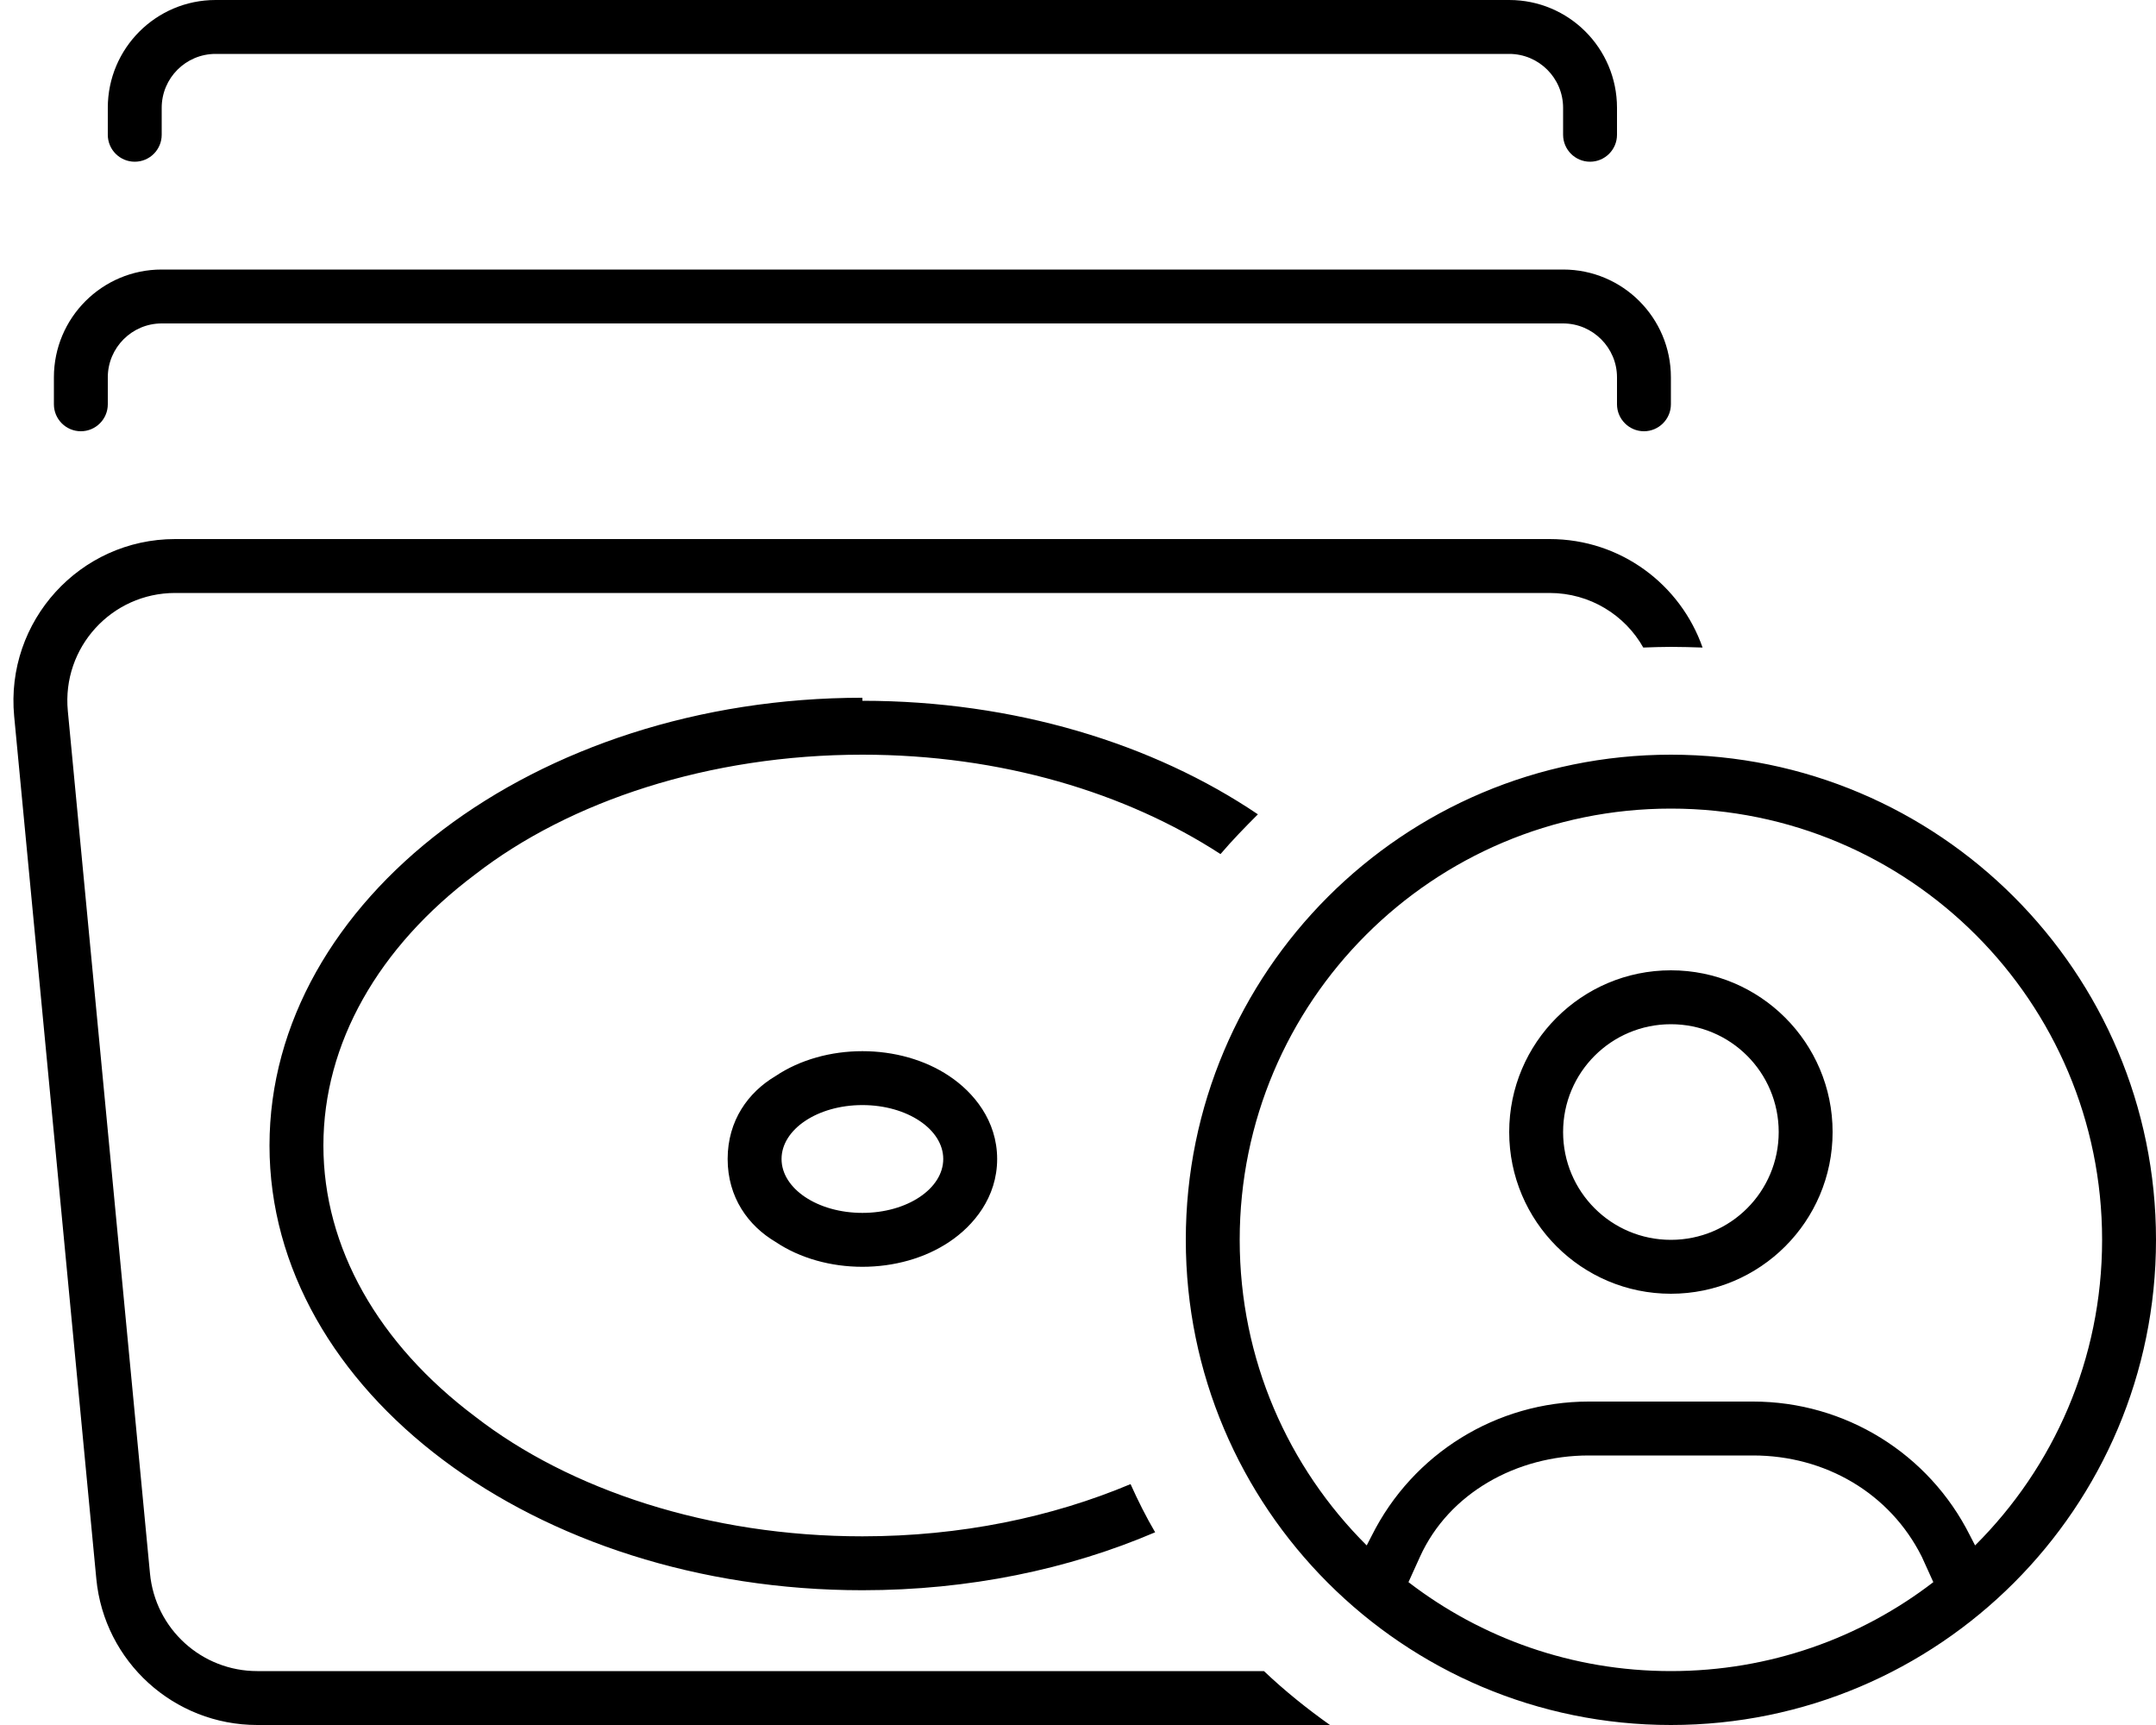 <svg fill="currentColor" xmlns="http://www.w3.org/2000/svg" viewBox="0 0 640 512"><!--! Font Awesome Pro 6.2.0 by @fontawesome - https://fontawesome.com License - https://fontawesome.com/license (Commercial License) Copyright 2022 Fonticons, Inc. --><path d="M448 0C465.7 0 480 14.33 480 32V40C480 44.42 476.4 48 472 48C467.6 48 464 44.42 464 40V32C464 23.16 456.8 16 448 16H64C55.16 16 48 23.16 48 32V40C48 44.42 44.42 48 40 48C35.58 48 32 44.42 32 40V32C32 14.33 46.33 0 64 0H448zM16 112C16 94.33 30.33 80 48 80H464C481.7 80 496 94.33 496 112V120C496 124.4 492.4 128 488 128C483.6 128 480 124.4 480 120V112C480 103.2 472.8 96 464 96H48C39.16 96 32 103.2 32 112V120C32 124.4 28.42 128 24 128C19.58 128 16 124.4 16 120V112zM4.207 212.6C1.523 184.4 23.68 160 51.99 160H460C481.2 160 498.9 173.6 505.4 192.2C502.3 192.1 499.1 192 496 192C493.3 192 490.5 192.1 487.8 192.2C482.4 182.6 472 176 460 176H51.99C33.12 176 18.35 192.2 20.13 211L44.52 467C46.08 483.5 59.87 496 76.37 496H375.2C381.3 501.8 387.9 507.1 394.8 512H76.37C51.62 512 30.93 493.2 28.59 468.6L4.207 212.6zM256 208C301.1 208 342.3 220.7 373.4 241.7C369.6 245.5 365.8 249.4 362.3 253.5C334.3 235.3 297.2 224 256 224C210.5 224 169.1 237.8 141.1 259.5C112.3 281.1 96 309.7 96 340C96 370.3 112.3 398.9 141.1 420.5C169.1 442.2 210.5 456 256 456C285.2 456 312.3 450.3 335.6 440.5C337.8 445.4 340.2 450.2 342.9 454.8C317.2 465.8 287.6 472 256 472C158.8 472 80 412.9 80 340C80 267.1 158.8 207.1 256 207.1V208zM281.8 368.6C274.5 373.5 265.3 376 256 376C246.7 376 237.5 373.5 230.2 368.6C222.1 363.8 216 355.4 216 344C216 332.6 222.1 324.2 230.2 319.4C237.5 314.5 246.7 312 256 312C265.3 312 274.5 314.5 281.8 319.4C289 324.2 296 332.6 296 344C296 355.4 289 363.8 281.8 368.6zM256 360C269.3 360 280 352.8 280 344C280 335.2 269.3 328 256 328C242.7 328 232 335.2 232 344C232 352.8 242.7 360 256 360zM448 336C448 309.5 469.5 288 496 288C522.5 288 544 309.5 544 336C544 362.5 522.5 384 496 384C469.5 384 448 362.5 448 336zM496 368C513.7 368 528 353.7 528 336C528 318.3 513.7 304 496 304C478.3 304 464 318.3 464 336C464 353.7 478.3 368 496 368zM640 368C640 447.5 575.5 512 496 512C416.5 512 352 447.5 352 368C352 288.5 416.5 224 496 224C575.5 224 640 288.5 640 368zM570.5 462.1C561 443.1 541.7 432 520.4 432H471.6C450.3 432 430.1 443.1 421.5 462.1L418.1 469.6C439.7 486.2 466.7 496 496 496C525.3 496 552.3 486.2 573.9 469.6L570.5 462.1zM624 368C624 297.3 566.7 240 496 240C425.3 240 368 297.3 368 368C368 403.5 382.4 435.5 405.7 458.7L407.2 455.8C419.4 431.4 444.3 416 471.6 416H520.4C547.7 416 572.6 431.4 584.8 455.8L586.3 458.7C609.6 435.5 624 403.5 624 368z"/></svg>